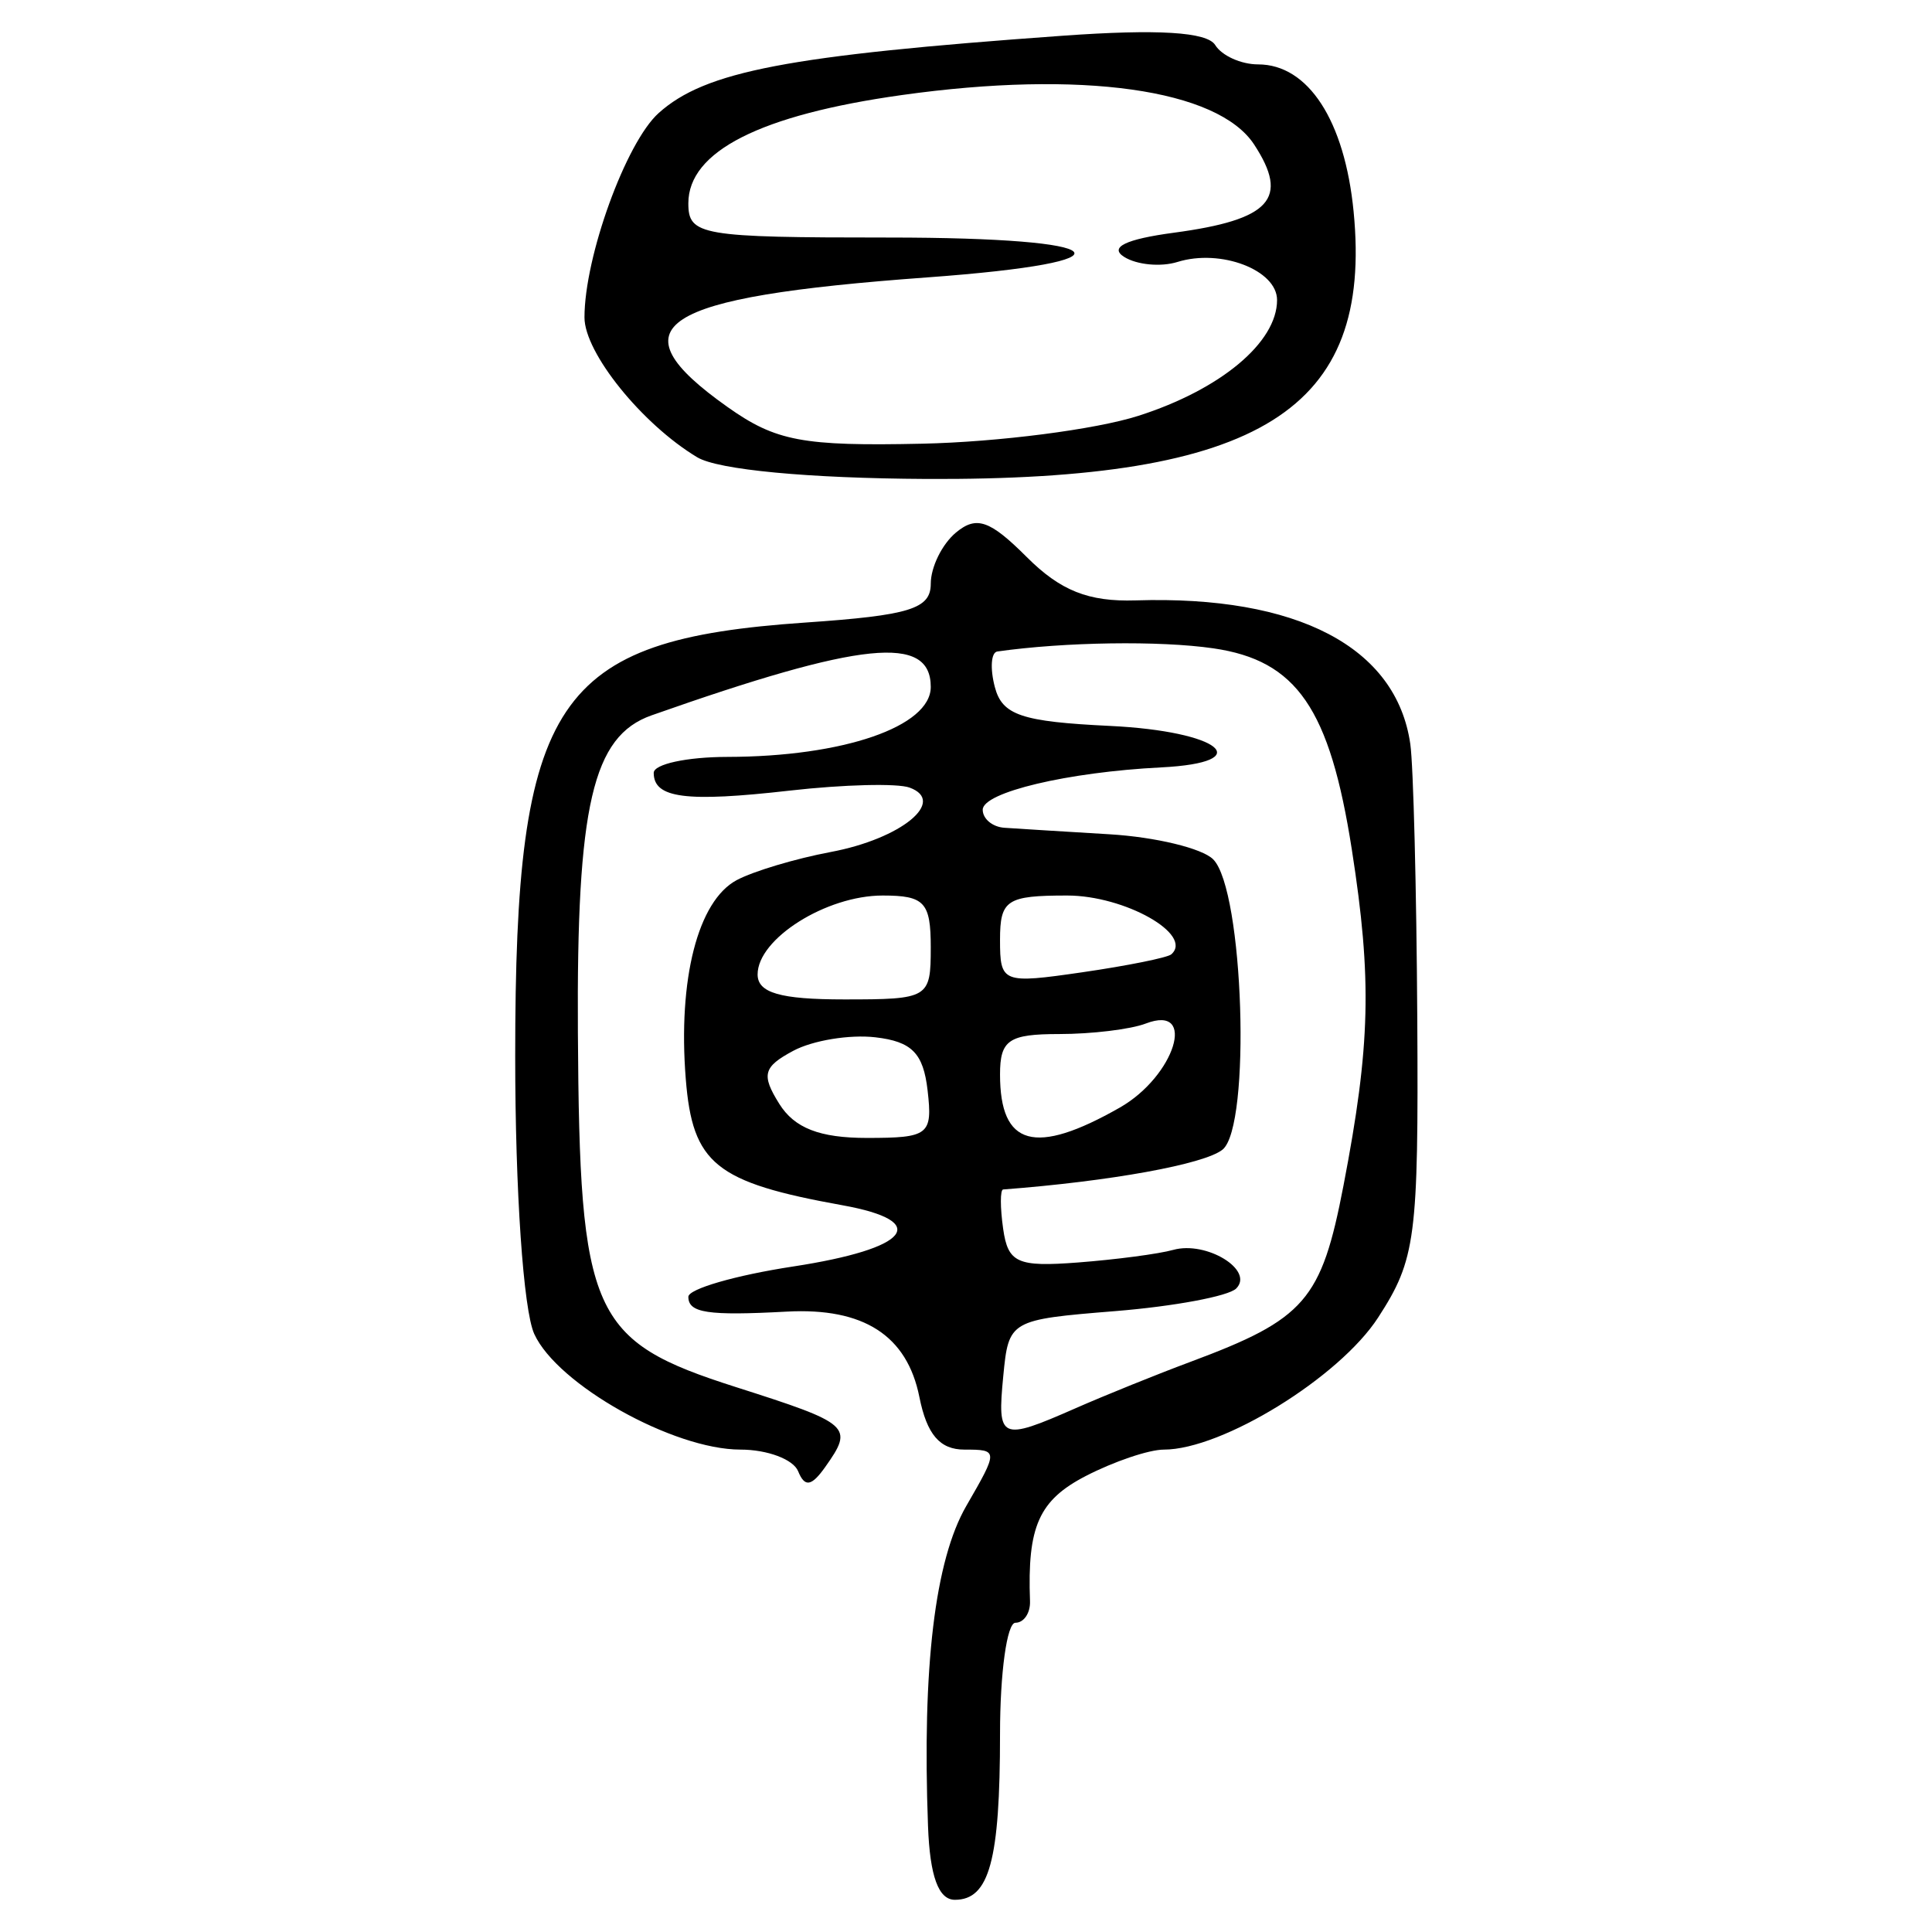 <?xml version="1.0" encoding="UTF-8" standalone="no"?>
<!-- Created with Inkscape (http://www.inkscape.org/) -->

<svg
   xmlns:dc="http://purl.org/dc/elements/1.1/"
   xmlns:cc="http://creativecommons.org/ns#"
   xmlns:rdf="http://www.w3.org/1999/02/22-rdf-syntax-ns#"
   xmlns:svg="http://www.w3.org/2000/svg"
   xmlns="http://www.w3.org/2000/svg"
   xmlns:sodipodi="http://sodipodi.sourceforge.net/DTD/sodipodi-0.dtd"
   xmlns:inkscape="http://www.inkscape.org/namespaces/inkscape"
   width="300"
   height="300"
   id="svg2"
   version="1.1"
   inkscape:version="0.48.4 r9939"
   sodipodi:docname="image-seal.svg">
  <defs
     id="defs4" />
  <sodipodi:namedview
     id="base"
     pagecolor="#ffffff"
     bordercolor="#666666"
     borderopacity="1.0"
     inkscape:pageopacity="0.0"
     inkscape:pageshadow="2"
     inkscape:zoom="2.0018437"
     inkscape:cx="123.3515"
     inkscape:cy="143.3195"
     inkscape:document-units="px"
     inkscape:current-layer="layer1"
     showgrid="false"
     inkscape:window-width="1215"
     inkscape:window-height="1000"
     inkscape:window-x="65"
     inkscape:window-y="24"
     inkscape:window-maximized="1"
     fit-margin-top="10"
     fit-margin-left="10"
     fit-margin-right="10"
     fit-margin-bottom="10" />
  <g
     inkscape:label="Calque 1"
     inkscape:groupmode="layer"
     id="layer1"
     transform="translate(0,-752.362)">
    <path
       style="fill:#000000"
       d="m 144.102,1035.935 c -0.921,-24.674 1.067,-41.292 5.95,-49.741 4.984,-8.624 4.98,-8.738 -0.304,-8.738 -3.812,0 -5.824,-2.351 -6.986,-8.162 -1.912,-9.562 -8.665,-13.911 -20.594,-13.266 -12.264,0.663 -15.281,0.21 -15.281,-2.299 0,-1.219 7.317,-3.337 16.26,-4.705 18.128,-2.774 21.537,-7.009 7.657,-9.512 -19.723,-3.557 -23.269,-6.418 -24.319,-19.622 -1.231,-15.481 1.883,-27.638 7.906,-30.861 2.582,-1.382 9.166,-3.351 14.631,-4.376 10.917,-2.048 18.028,-7.867 12.214,-9.995 -1.886,-0.69 -10.243,-0.481 -18.57,0.465 -16.17,1.837 -21.157,1.189 -21.157,-2.75 0,-1.356 5.142,-2.471 11.427,-2.48 17.989,-0.024 31.592,-4.702 31.592,-10.866 0,-8.187 -10.7,-7.098 -43.358,4.415 -9.156,3.228 -11.651,13.97 -11.436,49.241 0.268,43.948 2.02,47.88 24.546,55.068 17.844,5.694 18.312,6.112 13.87,12.393 -2.146,3.035 -3.19,3.201 -4.216,0.672 -0.75,-1.848 -4.778,-3.361 -8.952,-3.361 -10.44,0 -28.442,-10.095 -32.024,-17.958 C 81.268,955.789 80,937.287 80,916.339 c 0,-55.526 6.089,-64.626 45.036,-67.306 16.243,-1.117 19.493,-2.124 19.493,-6.036 0,-2.582 1.764,-6.159 3.92,-7.948 3.175,-2.635 5.26,-1.913 10.973,3.8 5.237,5.237 9.593,6.973 16.917,6.741 25.113,-0.795 40.488,7.244 42.651,22.299 0.478,3.329 0.966,22.542 1.084,42.696 0.199,34.046 -0.231,37.332 -6.074,46.356 -6.021,9.3 -24.214,20.515 -33.279,20.515 -2.308,0 -7.766,1.846 -12.128,4.102 -7.27,3.759 -9.085,7.834 -8.655,19.424 0.069,1.849 -0.951,3.361 -2.265,3.361 -1.314,0 -2.39,7.766 -2.39,17.257 0,19.661 -1.66,25.762 -7.009,25.762 -2.547,0 -3.882,-3.656 -4.172,-11.427 z m 22.874,-64.886 c 4.66,-2.045 12.707,-5.296 17.883,-7.224 17.801,-6.633 20.325,-9.54 23.754,-27.355 4.196,-21.805 4.45,-31.993 1.299,-52.184 -3.42,-21.918 -8.551,-29.373 -21.509,-31.253 -8.34,-1.21 -23.077,-0.993 -33.539,0.493 -0.971,0.138 -1.146,2.616 -0.39,5.507 1.145,4.378 4.137,5.389 17.897,6.05 17.123,0.822 23.076,5.677 7.896,6.441 -14.466,0.728 -27.671,3.865 -27.671,6.574 0,1.412 1.512,2.671 3.361,2.799 1.848,0.128 9.2,0.583 16.337,1.011 7.137,0.429 14.375,2.178 16.084,3.887 4.744,4.744 5.929,41.483 1.454,45.083 -2.818,2.267 -17.435,4.92 -34.062,6.183 -0.473,0.036 -0.473,2.787 0,6.114 0.751,5.289 2.21,5.945 11.614,5.224 5.915,-0.453 12.57,-1.333 14.788,-1.954 5.152,-1.443 12.633,3.141 9.784,5.995 -1.188,1.189 -9.622,2.768 -18.743,3.507 -16.424,1.331 -16.591,1.428 -17.426,10.083 -0.956,9.915 -0.465,10.135 11.191,5.02 z m -22.941,-49.384 c -0.664,-5.77 -2.446,-7.578 -8.112,-8.232 -3.994,-0.461 -9.728,0.483 -12.744,2.097 -4.672,2.5 -4.994,3.718 -2.175,8.232 2.355,3.771 6.272,5.297 13.595,5.297 9.636,0 10.233,-0.468 9.436,-7.394 z m 29.834,2.689 c 8.584,-4.886 12.072,-16.138 4.048,-13.059 -2.339,0.898 -8.389,1.632 -13.443,1.632 -7.836,0 -9.191,0.925 -9.191,6.274 0,11.153 5.409,12.653 18.586,5.153 z m -29.341,-24.87 c 0,-7.026 -0.963,-8.066 -7.468,-8.066 -8.774,0 -19.419,6.716 -19.419,12.252 0,2.864 3.521,3.881 13.443,3.881 13.145,0 13.443,-0.179 13.443,-8.066 z m 37.353,1.065 c 3.481,-3.084 -7.229,-9.131 -16.172,-9.131 -9.395,0 -10.426,0.681 -10.426,6.886 0,6.683 0.377,6.832 12.771,5.033 7.024,-1.019 13.246,-2.274 13.827,-2.788 z M 108.269,823.371 c -8.566,-5.138 -17.508,-16.225 -17.511,-21.712 -0.005,-9.429 6.432,-27.174 11.516,-31.739 7.237,-6.499 20.037,-8.949 62.737,-12.009 14.759,-1.058 22.428,-0.59 23.685,1.443 1.022,1.654 4.019,3.007 6.661,3.007 7.782,0 13.448,8.73 14.831,22.851 3.02,30.837 -14.507,41.792 -66.431,41.52 -18.263,-0.096 -32.252,-1.421 -35.486,-3.361 z m 68.499,-6.439 c 12.774,-4.085 21.534,-11.4 21.534,-17.98 0,-4.66 -8.742,-8.004 -15.46,-5.914 -2.588,0.805 -6.313,0.454 -8.278,-0.781 -2.374,-1.492 0.216,-2.753 7.719,-3.759 15.008,-2.013 17.975,-5.275 12.456,-13.698 -5.639,-8.606 -26.863,-11.586 -54.702,-7.679 -21.988,3.085 -33.151,8.746 -33.151,16.811 0,4.988 1.913,5.315 31.079,5.315 35.513,0 39.155,3.77 5.983,6.192 -41.952,3.063 -48.787,7.507 -30.966,20.13 7.492,5.307 11.661,6.092 30.201,5.69 11.83,-0.257 26.943,-2.204 33.584,-4.328 z"
       id="path3054"
       inkscape:connector-curvature="0" />
  </g>
</svg>
